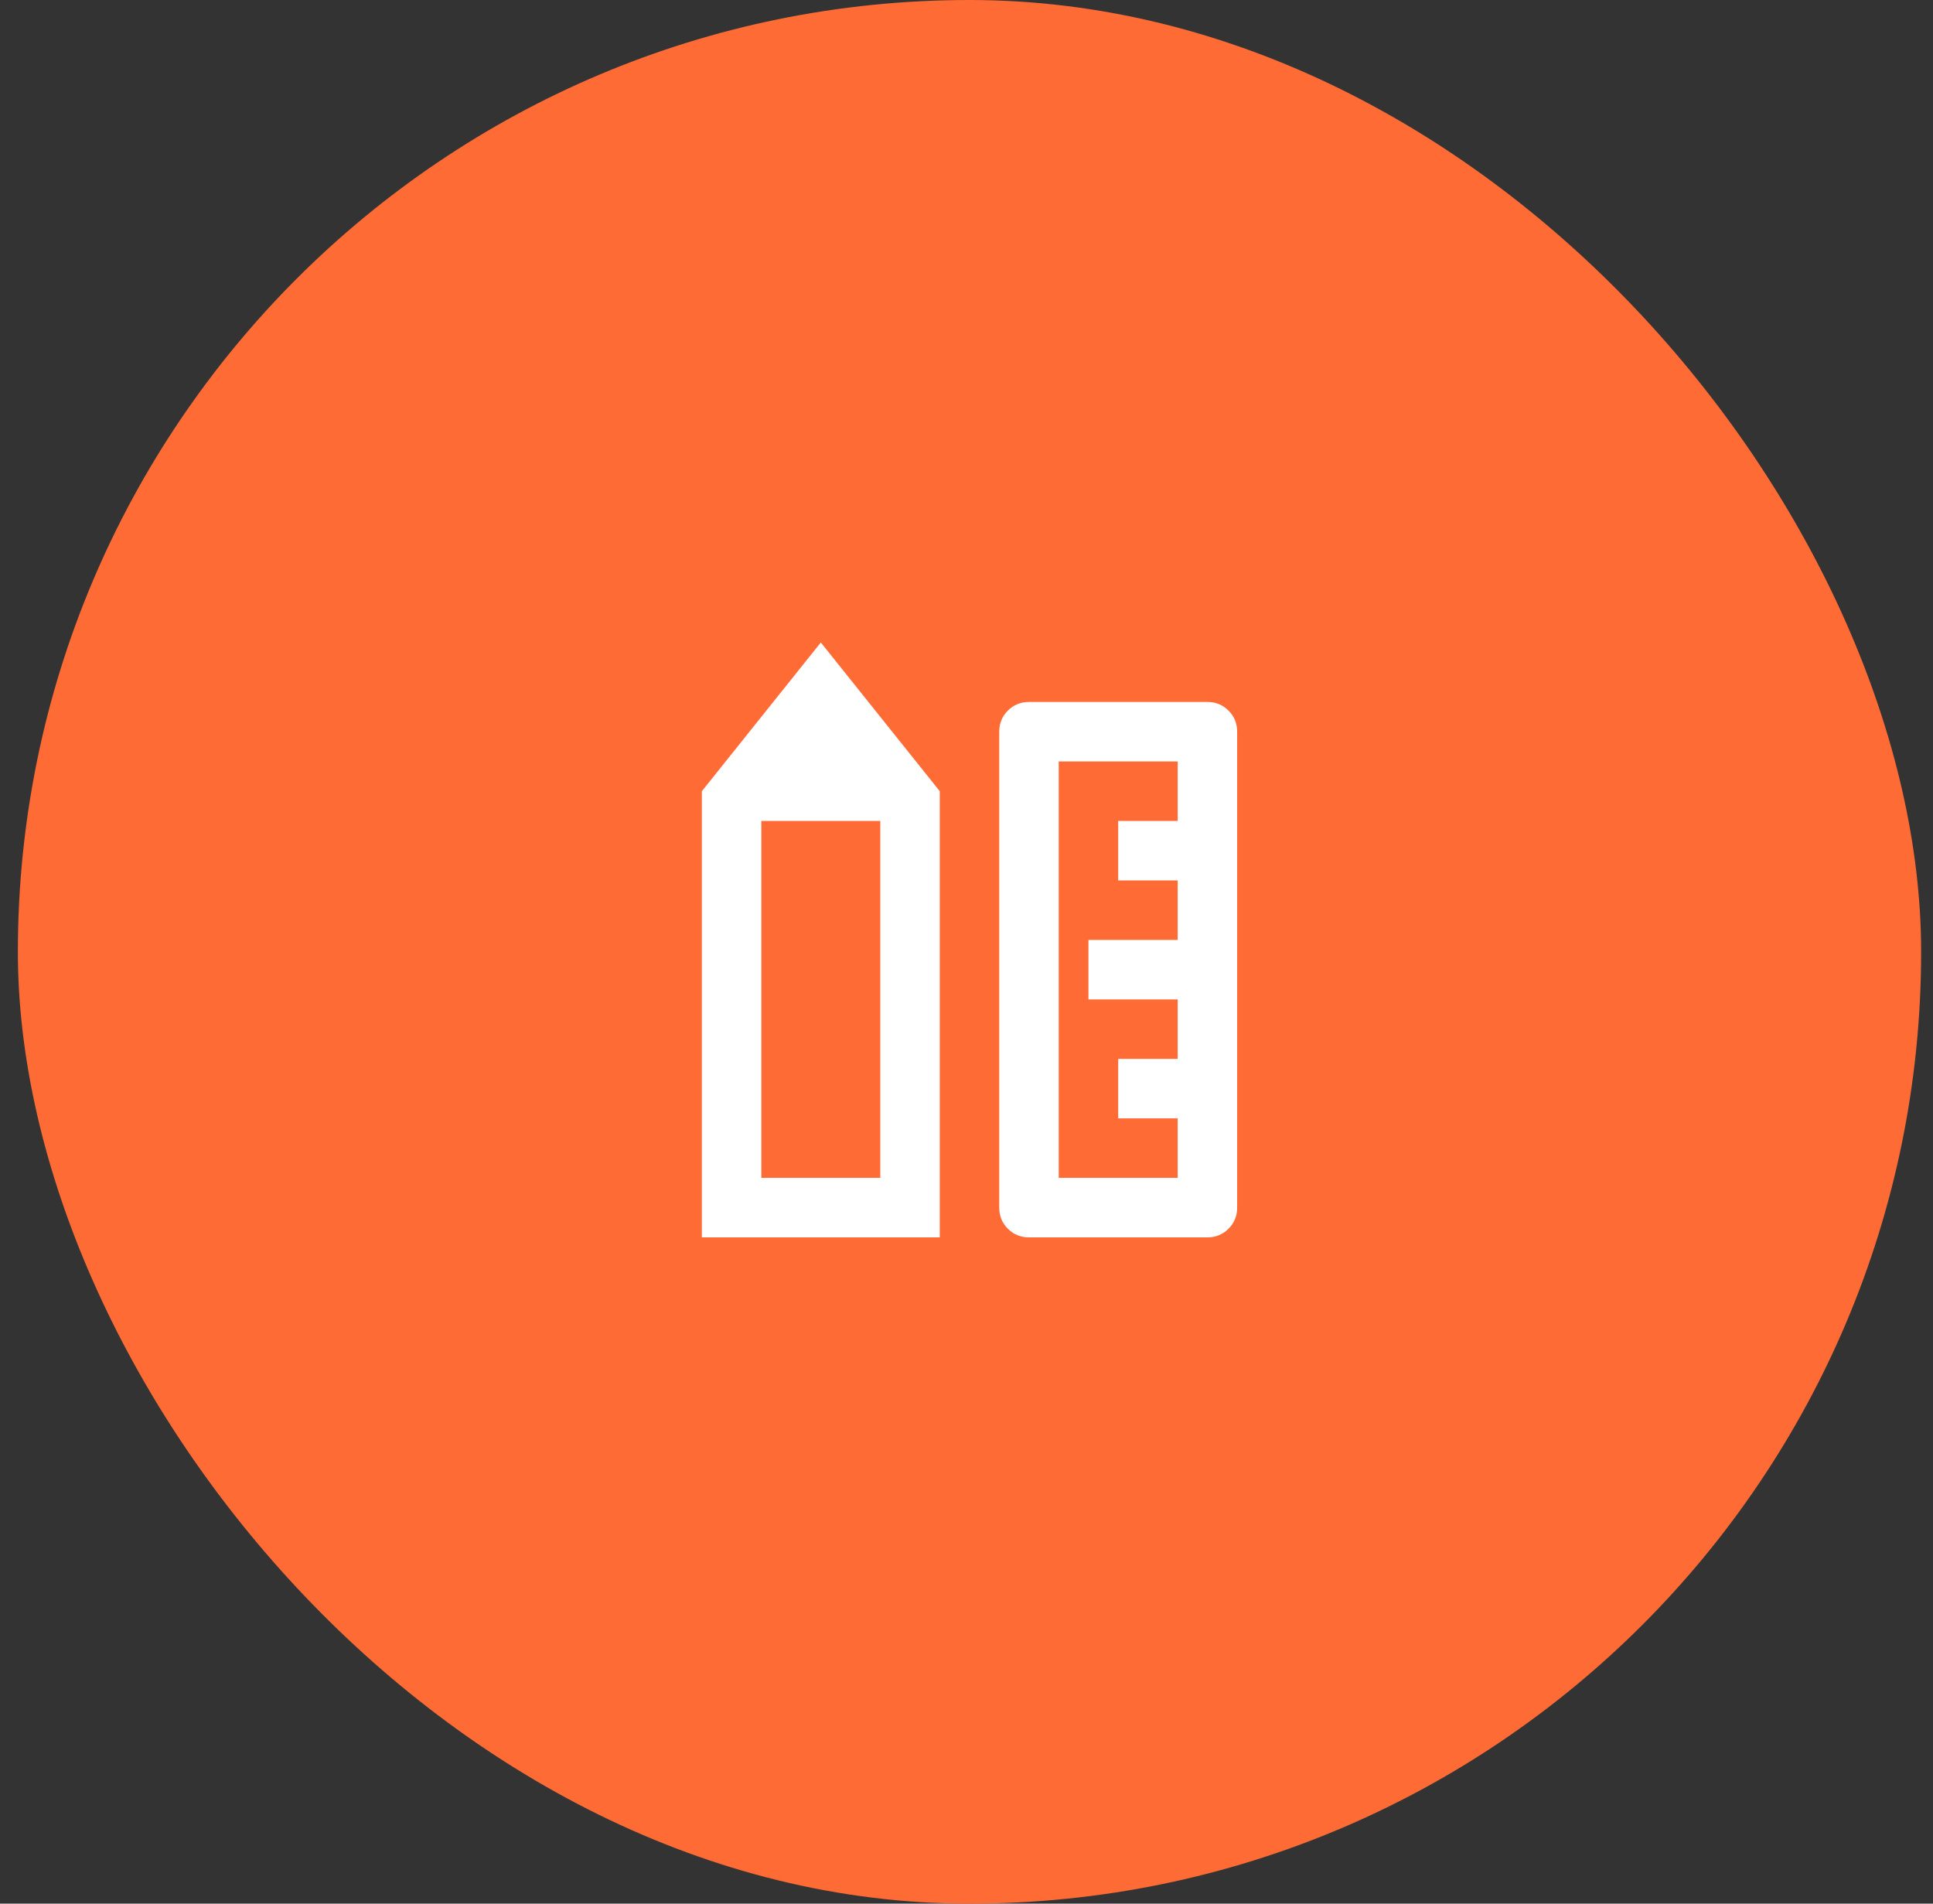 <svg width="65" height="64" viewBox="0 0 65 64" fill="none" xmlns="http://www.w3.org/2000/svg">
<rect x="0" y="0" width="65" height="64" fill="#333333" stroke="none"/>
<rect x="0.601" width="64" height="64" rx="32" fill="#FF6B35"/>
<path d="M25.601 27.6V39.6H29.601V27.6H25.601ZM23.601 26.6L27.601 21.6L31.601 26.6V41.6H23.601V26.6ZM39.601 35.6V33.6H36.601V31.6H39.601V29.6H37.601V27.6H39.601V25.6H35.601V39.6H39.601V37.6H37.601V35.6H39.601ZM34.601 23.6H40.601C40.881 23.6 41.117 23.697 41.311 23.89C41.504 24.083 41.601 24.32 41.601 24.6V40.6C41.601 40.88 41.504 41.117 41.311 41.31C41.117 41.503 40.881 41.6 40.601 41.6H34.601C34.321 41.6 34.084 41.503 33.891 41.31C33.697 41.117 33.601 40.88 33.601 40.6V24.6C33.601 24.32 33.697 24.083 33.891 23.89C34.084 23.697 34.321 23.6 34.601 23.6Z" fill="white"/>
</svg>

